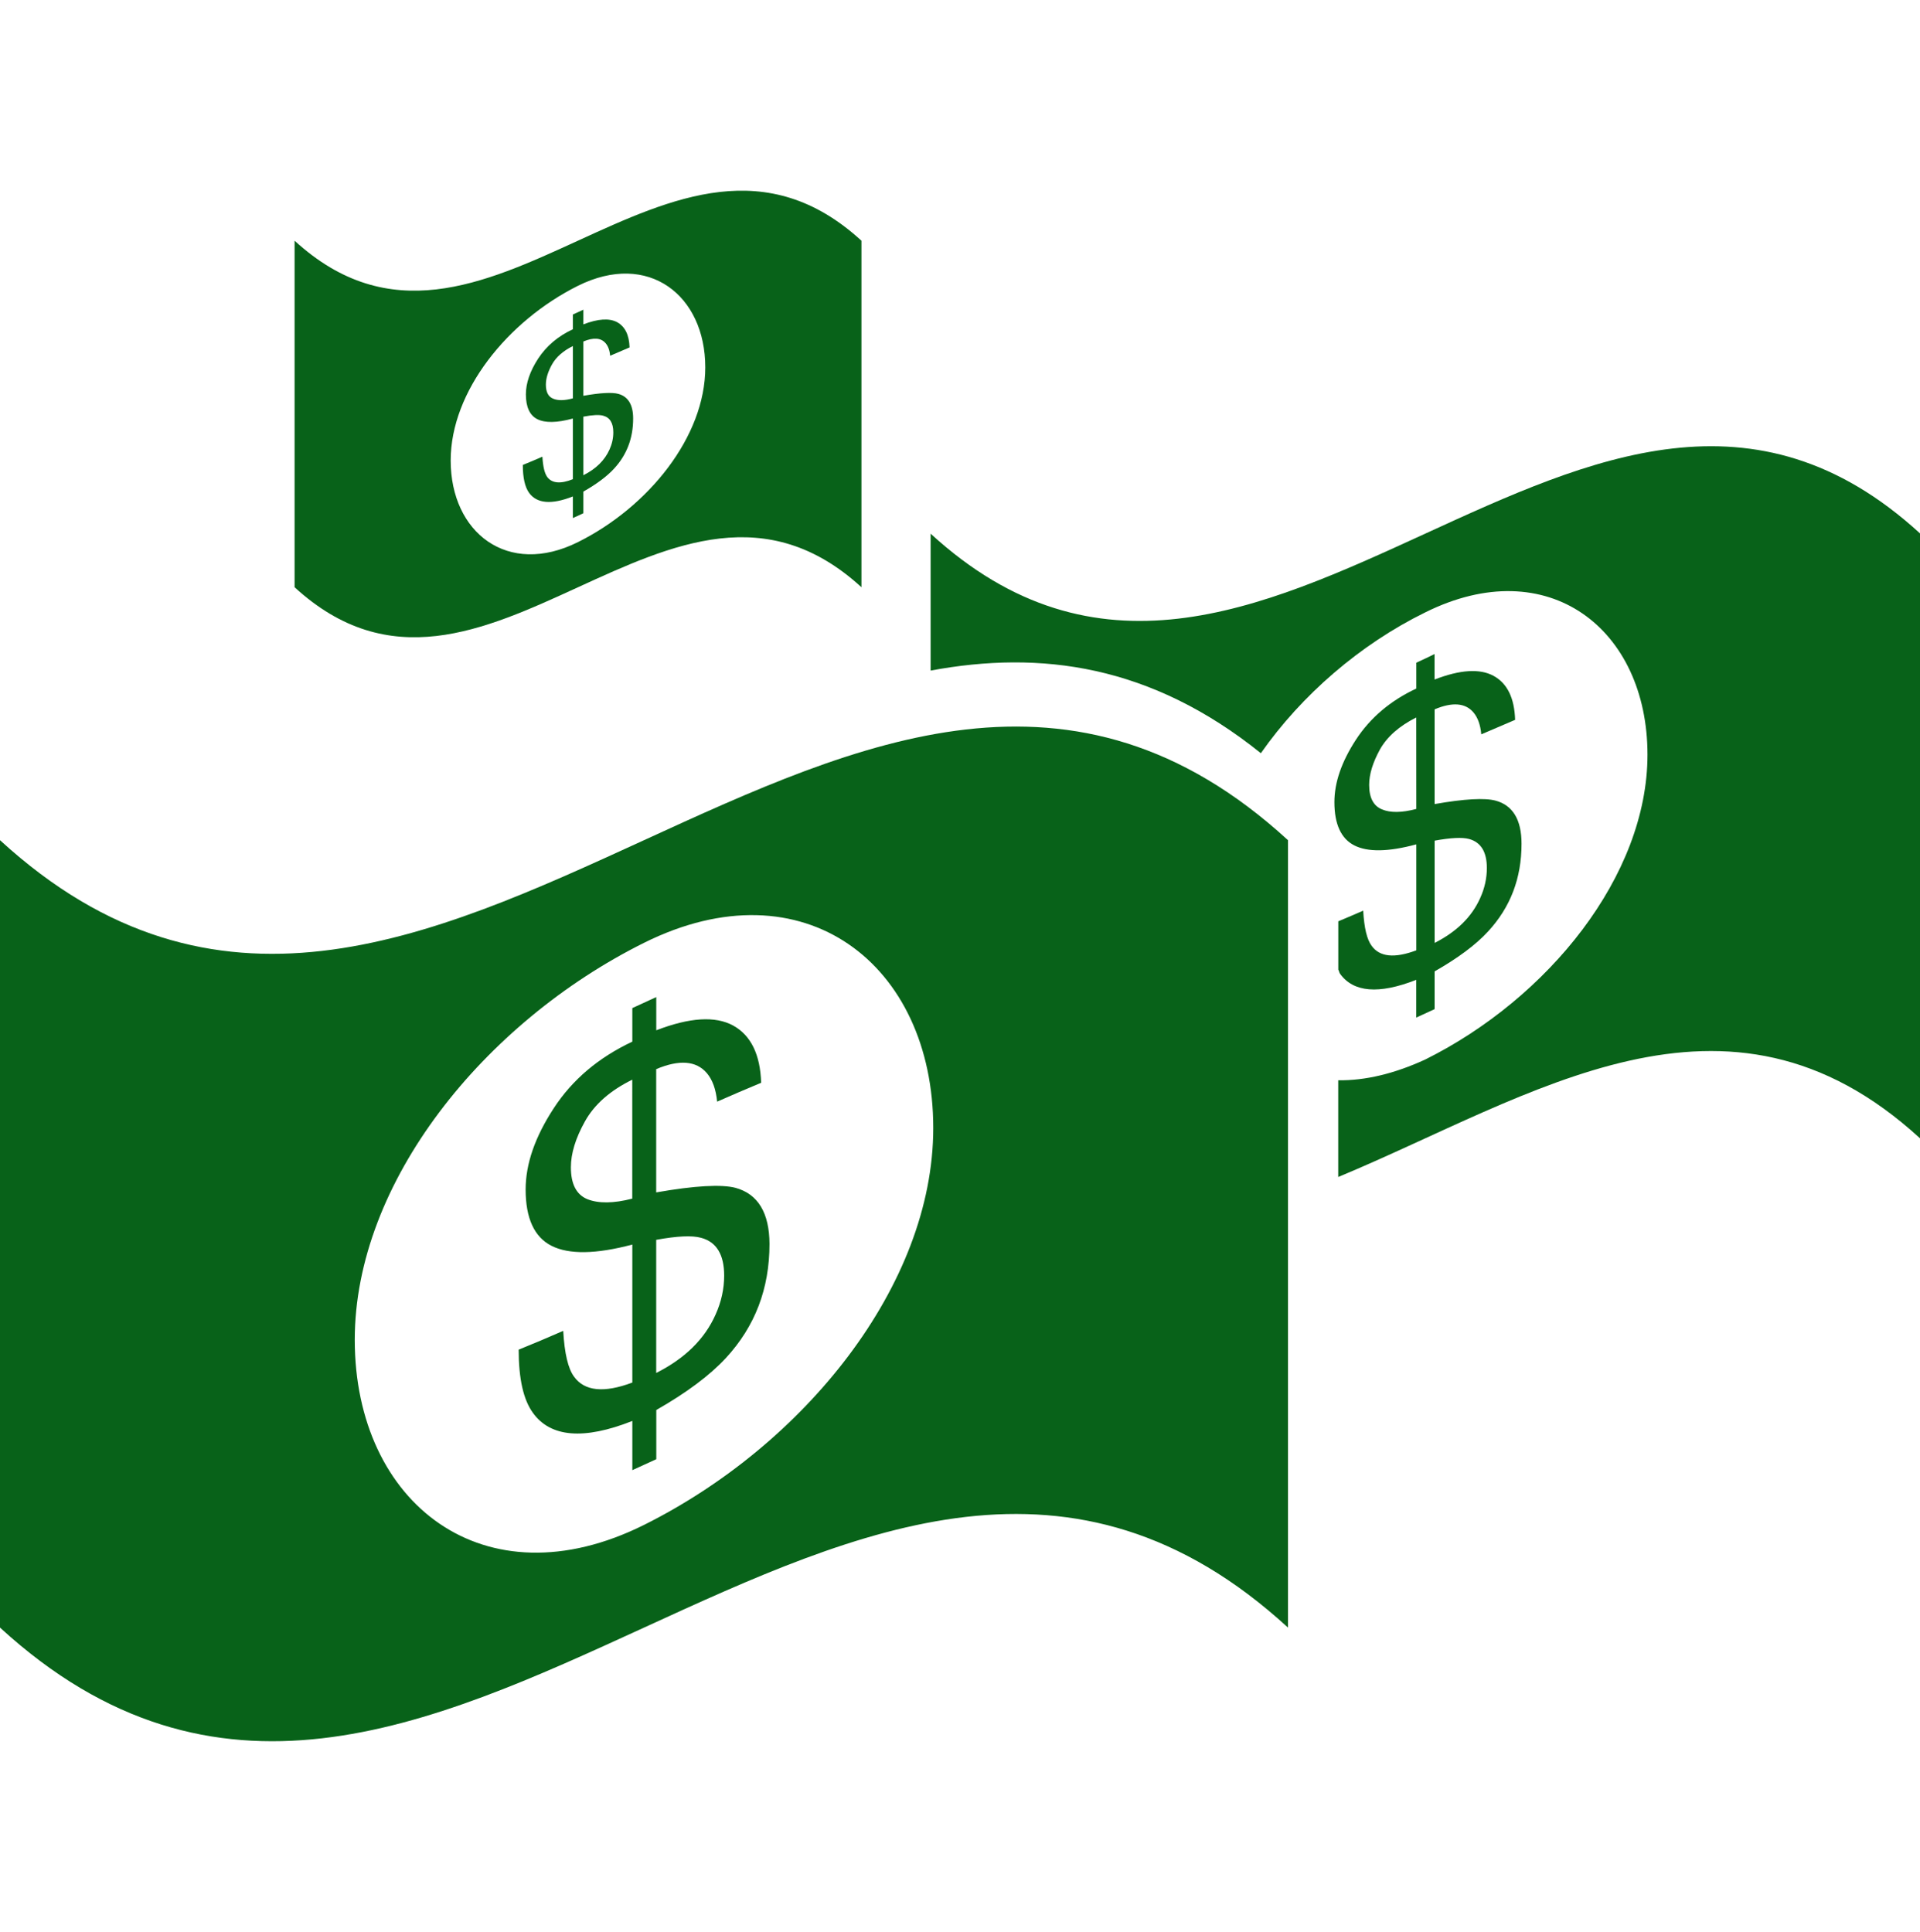 <svg width="157" height="158" viewBox="0 0 157 158" fill="none" xmlns="http://www.w3.org/2000/svg">
<path d="M76.098 43.645C76.098 47.379 76.098 51.107 76.098 54.842C85.099 53.167 94.095 54.363 103.102 61.599C106.425 56.853 111.203 52.703 116.541 50.085C126.578 45.087 134.716 51.429 134.716 61.719C134.716 71.632 126.579 81.654 116.541 86.652C114.024 87.811 111.616 88.384 109.429 88.347C109.429 90.98 109.429 93.619 109.429 96.258C125.281 89.663 141.148 78.556 157 93.093C157 76.603 157 60.112 157 43.623C130.038 18.913 103.06 68.372 76.098 43.645Z" fill="#086219"/>
<path d="M115.814 54.199C115.814 54.905 115.814 55.611 115.814 56.312C113.694 57.302 112.046 58.703 110.873 60.499C109.701 62.3 109.115 63.991 109.115 65.602C109.115 67.398 109.66 68.594 110.748 69.142C111.836 69.695 113.527 69.674 115.814 69.053C115.814 71.944 115.814 74.836 115.814 77.721C114.029 78.39 112.815 78.264 112.161 77.352C111.784 76.852 111.549 75.904 111.47 74.477C110.789 74.777 110.115 75.061 109.434 75.346C109.434 76.663 109.434 77.979 109.434 79.301C109.492 79.401 109.513 79.543 109.57 79.628C110.664 81.16 112.742 81.339 115.809 80.133C115.809 81.161 115.809 82.193 115.809 83.22C116.316 82.993 116.803 82.762 117.31 82.53C117.31 81.502 117.31 80.465 117.31 79.443C119.215 78.358 120.681 77.268 121.685 76.173C123.511 74.192 124.417 71.828 124.417 69C124.417 67.051 123.71 65.856 122.287 65.476C121.413 65.244 119.748 65.329 117.31 65.76C117.31 63.185 117.31 60.604 117.31 58.013C118.755 57.402 119.817 57.481 120.482 58.26C120.838 58.681 121.057 59.282 121.125 60.057C122.052 59.657 122.978 59.261 123.893 58.871C123.836 57.096 123.26 55.891 122.13 55.274C121.01 54.664 119.398 54.763 117.305 55.575C117.305 54.879 117.305 54.184 117.305 53.489C116.808 53.736 116.322 53.967 115.814 54.199ZM115.814 66.159C114.631 66.47 113.694 66.486 112.999 66.191C112.307 65.907 111.957 65.238 111.957 64.19C111.957 63.321 112.256 62.358 112.836 61.298C113.427 60.245 114.427 59.371 115.809 58.676C115.814 61.178 115.814 63.674 115.814 66.159ZM120.126 68.614C121.095 68.882 121.581 69.667 121.581 70.994C121.581 71.832 121.398 72.648 121.037 73.444C120.351 74.987 119.106 76.204 117.311 77.115C117.311 74.334 117.311 71.537 117.311 68.752C118.629 68.509 119.571 68.466 120.126 68.614Z" fill="#086219"/>
<path d="M0 68.714C0 90.181 0 111.642 0 133.109C35.105 165.304 70.215 100.919 105.321 133.109C105.321 111.648 105.321 90.186 105.321 68.714C70.215 36.519 35.105 100.909 0 68.714ZM52.658 124.714C39.591 131.224 29.009 122.961 29.009 109.572C29.009 96.674 39.591 83.618 52.658 77.109C65.725 70.599 76.313 78.857 76.313 92.25C76.313 105.149 65.725 118.2 52.658 124.714Z" fill="#086219"/>
<path d="M60.141 97.144C59 96.849 56.839 96.959 53.657 97.518C53.657 94.158 53.657 90.803 53.657 87.437C55.546 86.642 56.928 86.747 57.797 87.759C58.263 88.307 58.545 89.091 58.64 90.097C59.838 89.564 61.042 89.054 62.24 88.554C62.166 86.248 61.408 84.677 59.948 83.871C58.488 83.076 56.39 83.208 53.663 84.261C53.663 83.361 53.663 82.455 53.663 81.544C53.009 81.849 52.36 82.144 51.706 82.444C51.706 83.36 51.706 84.276 51.706 85.188C48.953 86.484 46.802 88.295 45.274 90.645C43.746 92.988 42.982 95.184 42.982 97.286C42.982 99.629 43.689 101.183 45.113 101.894C46.536 102.606 48.729 102.574 51.706 101.784C51.706 105.544 51.706 109.305 51.706 113.07C49.388 113.94 47.797 113.777 46.944 112.591C46.457 111.943 46.159 110.69 46.055 108.842C44.841 109.374 43.626 109.889 42.412 110.379C42.412 112.76 42.8 114.482 43.58 115.551C45.008 117.537 47.719 117.789 51.707 116.209C51.707 117.552 51.707 118.89 51.707 120.233C52.362 119.928 53.011 119.633 53.665 119.338C53.665 118 53.665 116.657 53.665 115.314C56.151 113.897 58.045 112.481 59.364 111.054C61.74 108.473 62.922 105.397 62.922 101.727C62.91 99.203 61.989 97.649 60.141 97.144ZM51.7 98.028C50.167 98.424 48.947 98.433 48.037 98.076C47.132 97.707 46.682 96.833 46.682 95.469C46.682 94.336 47.064 93.083 47.833 91.708C48.603 90.324 49.895 89.186 51.701 88.3C51.7 91.54 51.7 94.784 51.7 98.028ZM58.514 107.508C57.625 109.514 56.002 111.105 53.658 112.285C53.658 108.662 53.658 105.022 53.658 101.398C55.369 101.082 56.593 101.029 57.322 101.23C58.583 101.561 59.216 102.599 59.216 104.327C59.215 105.407 58.98 106.476 58.514 107.508Z" fill="#086219"/>
<path d="M70.441 48.026C70.441 38.583 70.441 29.135 70.441 19.686C54.987 5.518 39.538 33.848 24.089 19.686C24.089 29.129 24.089 38.577 24.089 48.026C39.538 62.199 54.987 33.859 70.441 48.026ZM47.262 23.373C53.014 20.508 57.671 24.142 57.671 30.046C57.671 35.724 53.009 41.47 47.262 44.335C41.516 47.2 36.853 43.566 36.853 37.662C36.853 31.994 41.516 26.239 47.262 23.373Z" fill="#086219"/>
<path d="M44.745 39.005C44.53 38.704 44.4 38.161 44.352 37.35C43.818 37.583 43.285 37.809 42.751 38.025C42.751 39.072 42.924 39.831 43.264 40.306C43.897 41.18 45.085 41.296 46.843 40.6C46.843 41.185 46.843 41.78 46.843 42.37C47.131 42.239 47.413 42.107 47.702 41.975C47.702 41.385 47.702 40.794 47.702 40.205C48.795 39.584 49.633 38.957 50.209 38.33C51.255 37.198 51.773 35.839 51.773 34.227C51.773 33.111 51.365 32.426 50.554 32.211C50.051 32.074 49.104 32.121 47.702 32.369C47.702 30.894 47.702 29.409 47.702 27.929C48.534 27.581 49.141 27.623 49.523 28.071C49.732 28.313 49.852 28.655 49.895 29.093C50.423 28.861 50.951 28.635 51.48 28.413C51.449 27.402 51.114 26.713 50.47 26.354C49.826 26.006 48.905 26.065 47.702 26.528C47.702 26.128 47.702 25.733 47.702 25.328C47.414 25.459 47.132 25.591 46.843 25.723C46.843 26.123 46.843 26.529 46.843 26.929C45.629 27.492 44.682 28.298 44.007 29.325C43.337 30.358 43.002 31.332 43.002 32.254C43.002 33.281 43.316 33.971 43.938 34.281C44.566 34.597 45.535 34.587 46.843 34.228C46.843 35.877 46.843 37.541 46.843 39.19C45.823 39.599 45.121 39.521 44.745 39.005ZM47.702 34.075C48.455 33.933 48.995 33.906 49.314 33.995C49.868 34.138 50.151 34.59 50.151 35.359C50.151 35.838 50.047 36.307 49.843 36.76C49.445 37.65 48.733 38.35 47.703 38.867C47.702 37.267 47.702 35.665 47.702 34.075ZM45.232 32.605C44.835 32.447 44.636 32.057 44.636 31.457C44.636 30.956 44.803 30.404 45.138 29.803C45.478 29.197 46.049 28.697 46.844 28.301C46.844 29.729 46.844 31.156 46.844 32.578C46.169 32.763 45.629 32.774 45.232 32.605Z" fill="#086219"/>
</svg>
